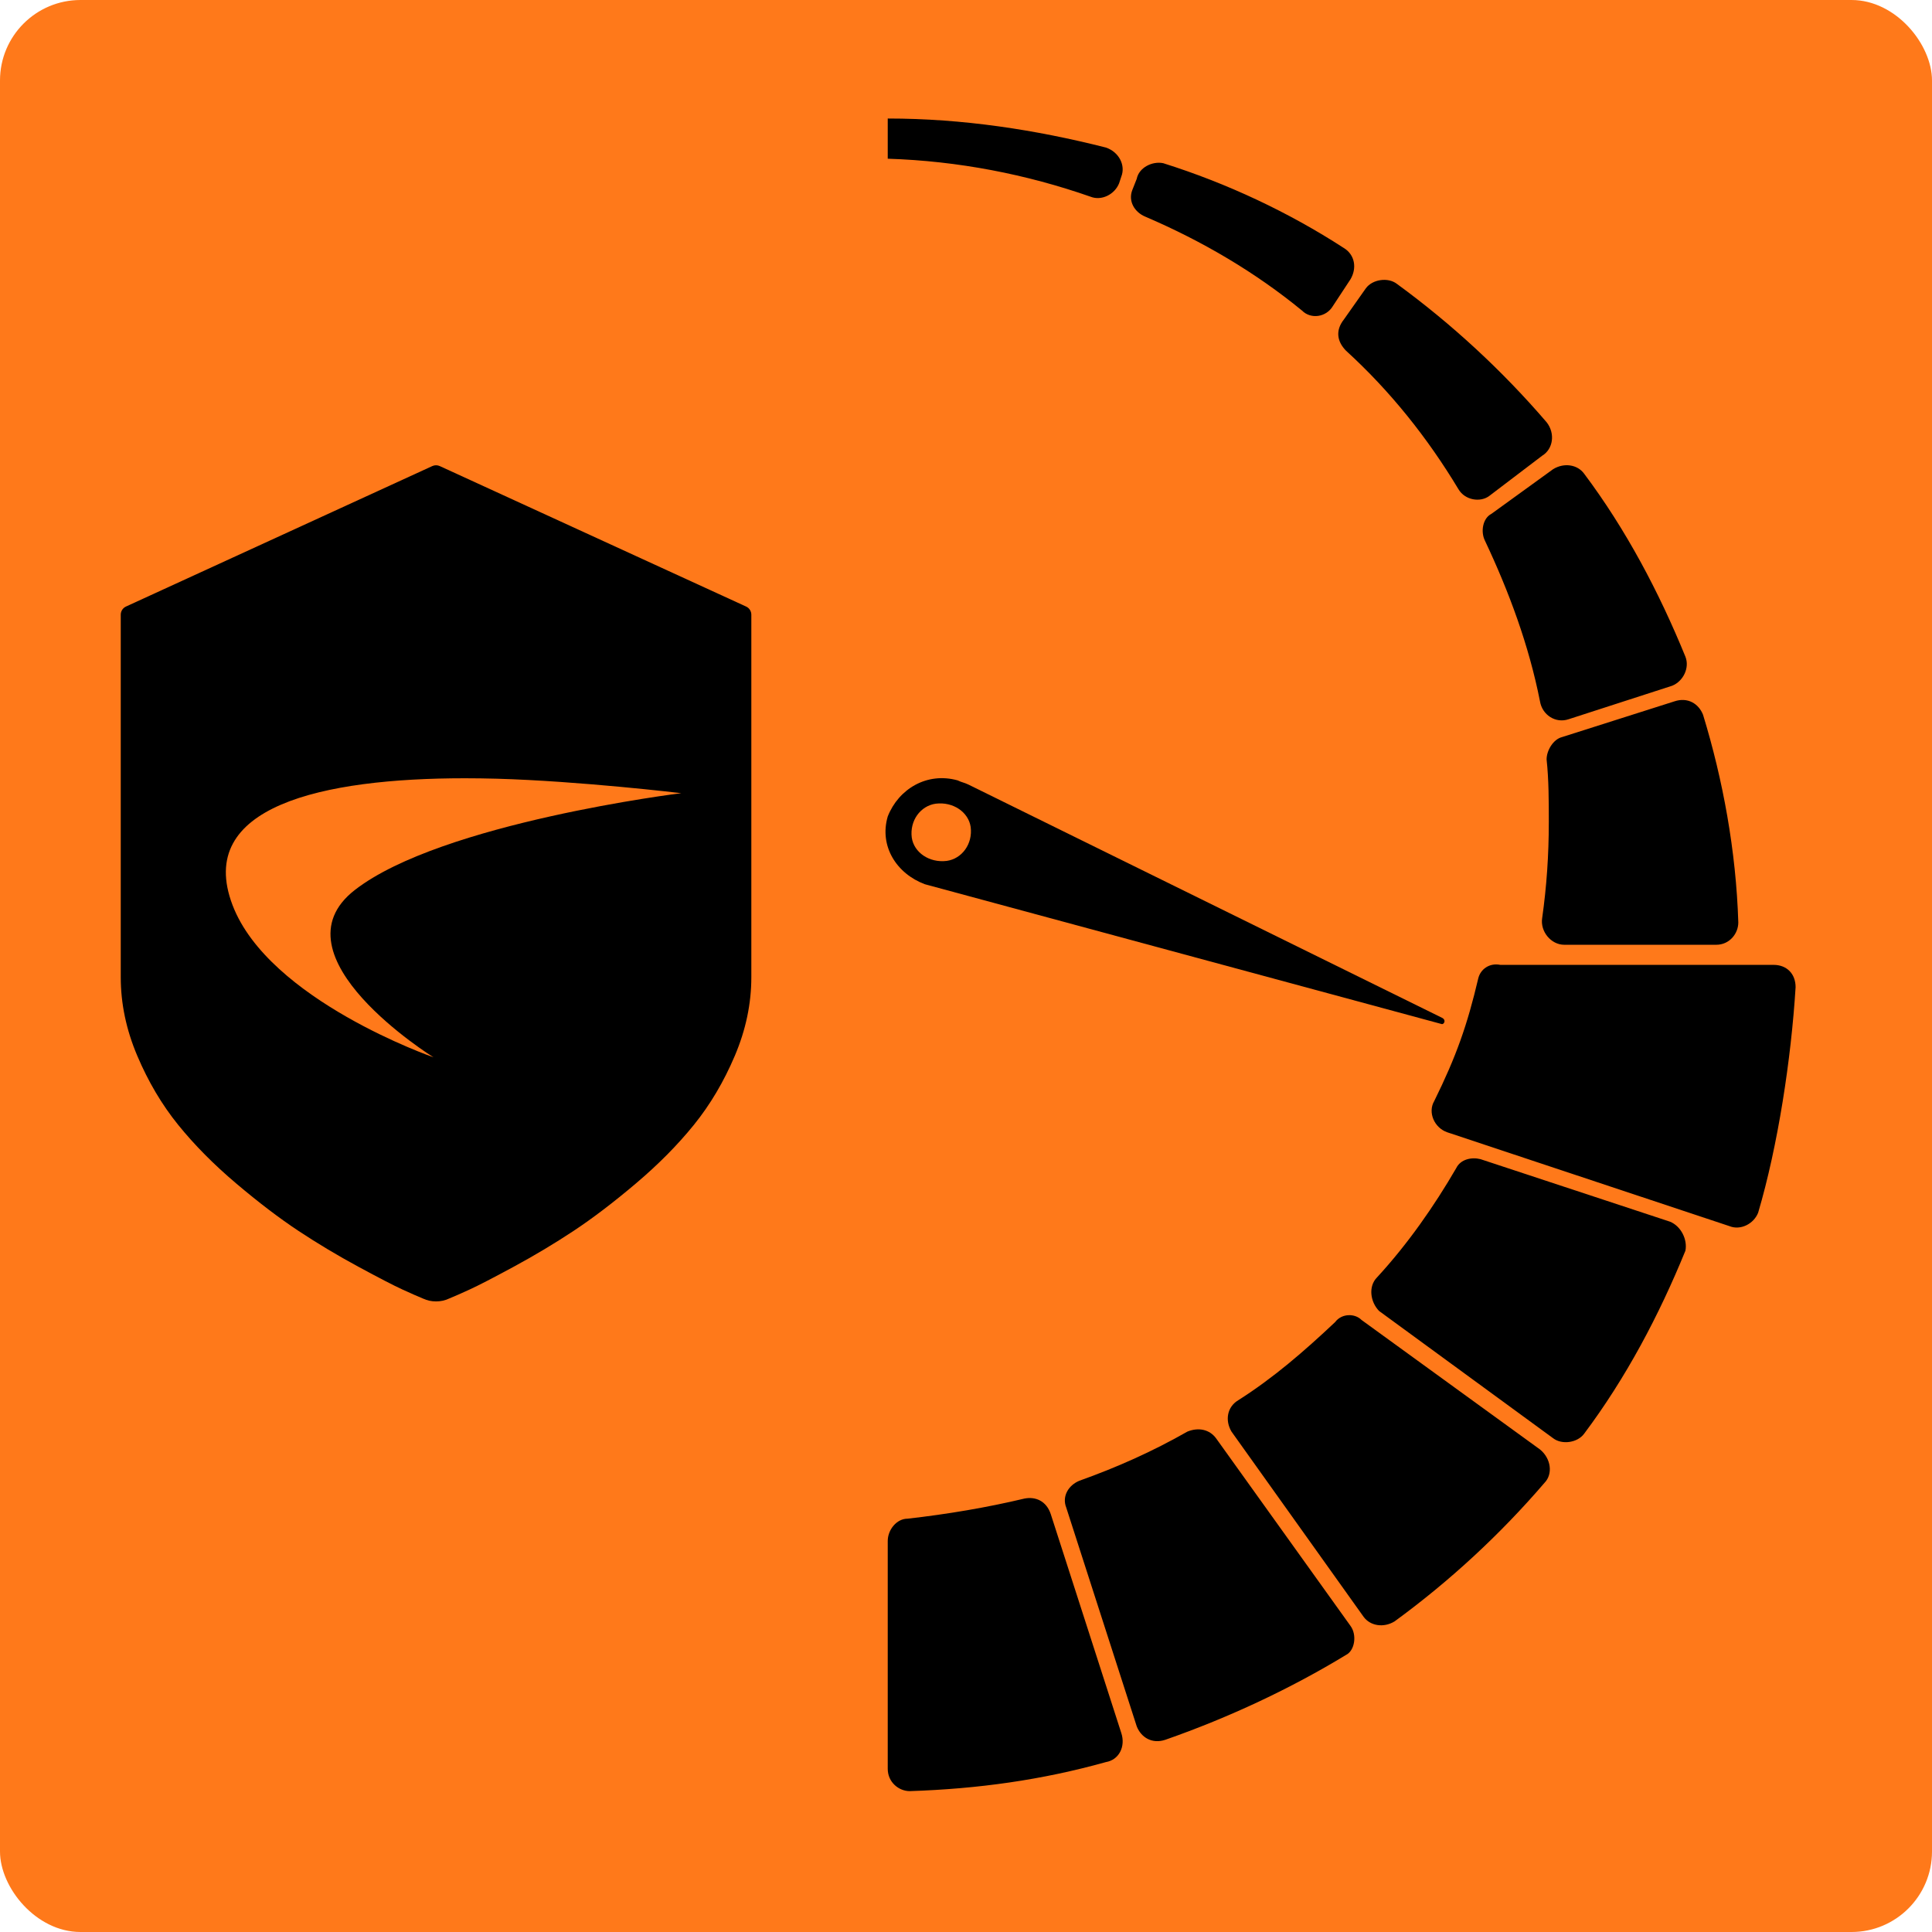 <?xml version="1.0" encoding="UTF-8"?>
<svg width="432px" height="432px" viewBox="0 0 432 432" version="1.1" xmlns="http://www.w3.org/2000/svg" xmlns:xlink="http://www.w3.org/1999/xlink">
    <!-- Generator: Sketch 52.5 (67469) - http://www.bohemiancoding.com/sketch -->
    <title>RM Logo</title>
    <desc>Created with Sketch.</desc>
    <g id="Page-1" stroke="none" stroke-width="1" fill="none" fill-rule="evenodd">
        <g id="RM-Composited" transform="translate(-1660, -2123)">
            <g id="RM-Logo" transform="translate(1660, 2123)">
                <rect id="Rectangle" fill="#FF791A" x="0" y="0" width="432" height="432" rx="18"></rect>
                <path d="M286.578,139.563 L234.439,245.442 C233.965,246.418 233.965,246.906 233.491,247.882 C231.595,254.712 235.387,261.055 241.549,263.495 C248.184,265.447 254.346,261.543 256.716,255.2 L288,139.563 C288,139.075 287.052,138.588 286.578,139.563 Z M246.288,258.128 C242.496,258.616 239.179,256.176 238.705,252.761 C238.231,248.857 240.601,245.442 243.918,244.954 C247.71,244.466 251.028,246.906 251.502,250.321 C251.976,254.225 249.606,257.64 246.288,258.128 Z" id="Shape" fill="#000000" fill-rule="nonzero" transform="translate(260.5, 201.5) rotate(90) translate(-260.5, -201.5) "></path>
                <path d="M251.315,164.228 L243.326,139.1 C242.327,136.143 243.825,133.68 246.322,132.694 C260.802,128.26 276.781,125.303 292.76,124.811 C295.256,124.811 297.753,126.782 297.753,129.738 L297.753,163.735 C297.753,166.692 294.757,169.155 291.761,168.663 C284.77,167.677 277.78,167.184 270.29,167.184 C265.796,167.184 260.802,167.184 256.308,167.677 C254.311,167.677 251.814,166.199 251.315,164.228 Z M305.243,182.951 C303.246,182.459 301.748,180.488 302.247,178.024 L302.247,116.927 C302.247,113.971 304.244,112 307.24,112 C323.219,112.985 342.693,115.942 357.673,120.376 C360.17,121.362 361.668,124.318 360.669,126.782 L339.697,189.85 C338.698,192.806 335.203,194.284 332.706,192.806 C322.72,187.879 315.729,185.415 305.243,182.951 Z M450.049,211.529 C452.047,210.051 455.542,210.544 456.541,212.515 C464.031,224.833 470.522,238.629 475.515,252.917 C476.514,255.874 475.016,258.337 472.519,259.323 L423.585,275.09 C421.088,276.075 418.591,274.597 417.593,272.133 C414.597,263.757 411.101,255.874 406.607,247.99 C405.609,245.527 406.108,243.063 408.105,241.585 L450.049,211.529 Z M207.374,181.473 C205.377,182.459 202.381,181.966 201.382,179.995 L191.395,166.199 C189.897,163.735 190.397,160.779 192.394,159.301 C204.877,149.939 218.858,142.549 233.339,136.636 C235.836,135.65 238.832,137.129 239.83,139.592 L247.32,162.75 C248.319,165.706 246.322,168.663 243.326,169.155 C230.842,171.619 218.858,176.053 207.374,181.473 Z M359.67,140.085 C360.669,137.621 363.665,136.143 366.162,136.636 C380.642,142.549 394.623,149.939 407.107,159.301 C409.104,160.779 409.603,164.228 408.105,166.199 L379.644,205.124 C377.646,207.095 374.151,207.587 372.154,205.617 C364.664,198.718 356.175,192.806 347.686,187.879 C345.689,186.893 345.19,184.43 345.689,182.459 L359.67,140.085 Z M382.14,214.978 C380.143,213.5 380.143,210.544 381.641,209.066 L410.602,169.155 C412.599,166.692 416.095,166.199 418.092,168.17 C429.577,178.024 440.063,189.357 449.051,201.675 C450.549,204.138 450.049,207.095 448.052,208.573 L406.607,238.136 C404.111,239.614 401.115,239.121 399.617,236.658 C394.623,228.774 388.632,221.876 382.14,214.978 Z M164.931,212.515 C162.933,214.485 160.437,214.978 157.94,213.007 L150.949,208.08 C148.952,206.602 148.453,203.153 149.951,201.182 C158.939,188.864 169.425,177.532 180.909,167.677 C183.406,165.706 186.901,166.199 188.399,168.663 L197.387,180.488 C198.885,182.459 198.386,185.908 195.889,187.386 C184.405,194.284 173.919,202.66 164.931,212.515 Z M126.482,259.323 C123.985,258.83 122.487,255.874 122.987,253.41 C127.481,239.121 133.972,225.325 141.961,213.007 C143.459,210.544 146.455,210.051 148.952,211.529 L154.944,215.471 C157.441,216.949 157.94,220.398 155.943,222.369 C147.454,232.716 140.463,244.541 134.971,257.352 C133.972,259.816 131.475,261.294 128.979,260.308 L126.482,259.323 Z M421.587,284.451 C421.088,281.988 422.087,279.524 425.083,278.539 L474.017,262.772 C477.013,261.786 480.009,263.265 480.509,266.221 C484.503,280.51 486.501,294.799 487,310.073 C487,312.536 485.003,315 482.007,315 L431.075,315 C428.578,315 426.081,313.029 426.081,310.566 C425.083,301.697 423.585,292.828 421.587,284.451 Z M121.988,315 L113,315 C113,298.248 115.497,281.988 119.491,266.221 C120.49,263.265 123.486,261.786 125.983,262.772 L127.481,263.265 C129.977,264.25 131.475,267.206 130.477,269.67 C125.483,283.959 122.487,299.233 121.988,315 Z" id="Combined-Shape" fill="#000000" transform="translate(300, 213.5) rotate(90) translate(-300, -213.5) "></path>
                <path d="M27,137.444 C27,136.662 27.456,135.952 28.166,135.626 L96.665,104.216 C97.195,103.973 97.803,103.973 98.333,104.216 L166.834,135.626 C167.544,135.952 168,136.662 168,137.444 L168,218.509 C168,224.413 166.772,230.265 164.311,236.066 C161.847,241.866 158.8,247.015 155.165,251.511 C151.529,256.008 147.196,260.385 142.168,264.64 C137.136,268.898 132.492,272.43 128.231,275.247 C123.973,278.061 119.529,280.722 114.905,283.225 C110.278,285.729 106.989,287.431 105.044,288.322 C103.099,289.216 101.539,289.901 100.365,290.38 C99.482,290.793 98.53,291 97.499,291 C96.47,291 95.516,290.793 94.634,290.38 C93.459,289.901 91.899,289.216 89.953,288.322 C88.008,287.431 84.72,285.728 80.094,283.225 C75.467,280.722 71.024,278.061 66.765,275.247 C62.507,272.43 57.862,268.898 52.831,264.64 C47.8,260.385 43.468,256.008 39.833,251.511 C36.197,247.015 33.149,241.866 30.69,236.066 C28.229,230.265 27,224.413 27,218.509 L27,137.444 Z M96.923,236.41 C96.923,236.41 60.407,213.721 79.34,199.006 C98.714,183.944 152.333,177.356 152.333,177.356 C152.333,177.356 129.634,174.641 111.075,174.121 C108.679,174.057 106.293,174.021 103.917,174.021 C72.135,174.03 43.543,180.263 52.004,202.404 C60.119,223.644 96.923,236.41 96.923,236.41 Z" id="Combined-Shape" fill="#000000"></path>
            </g>
        </g>
    </g>
</svg>